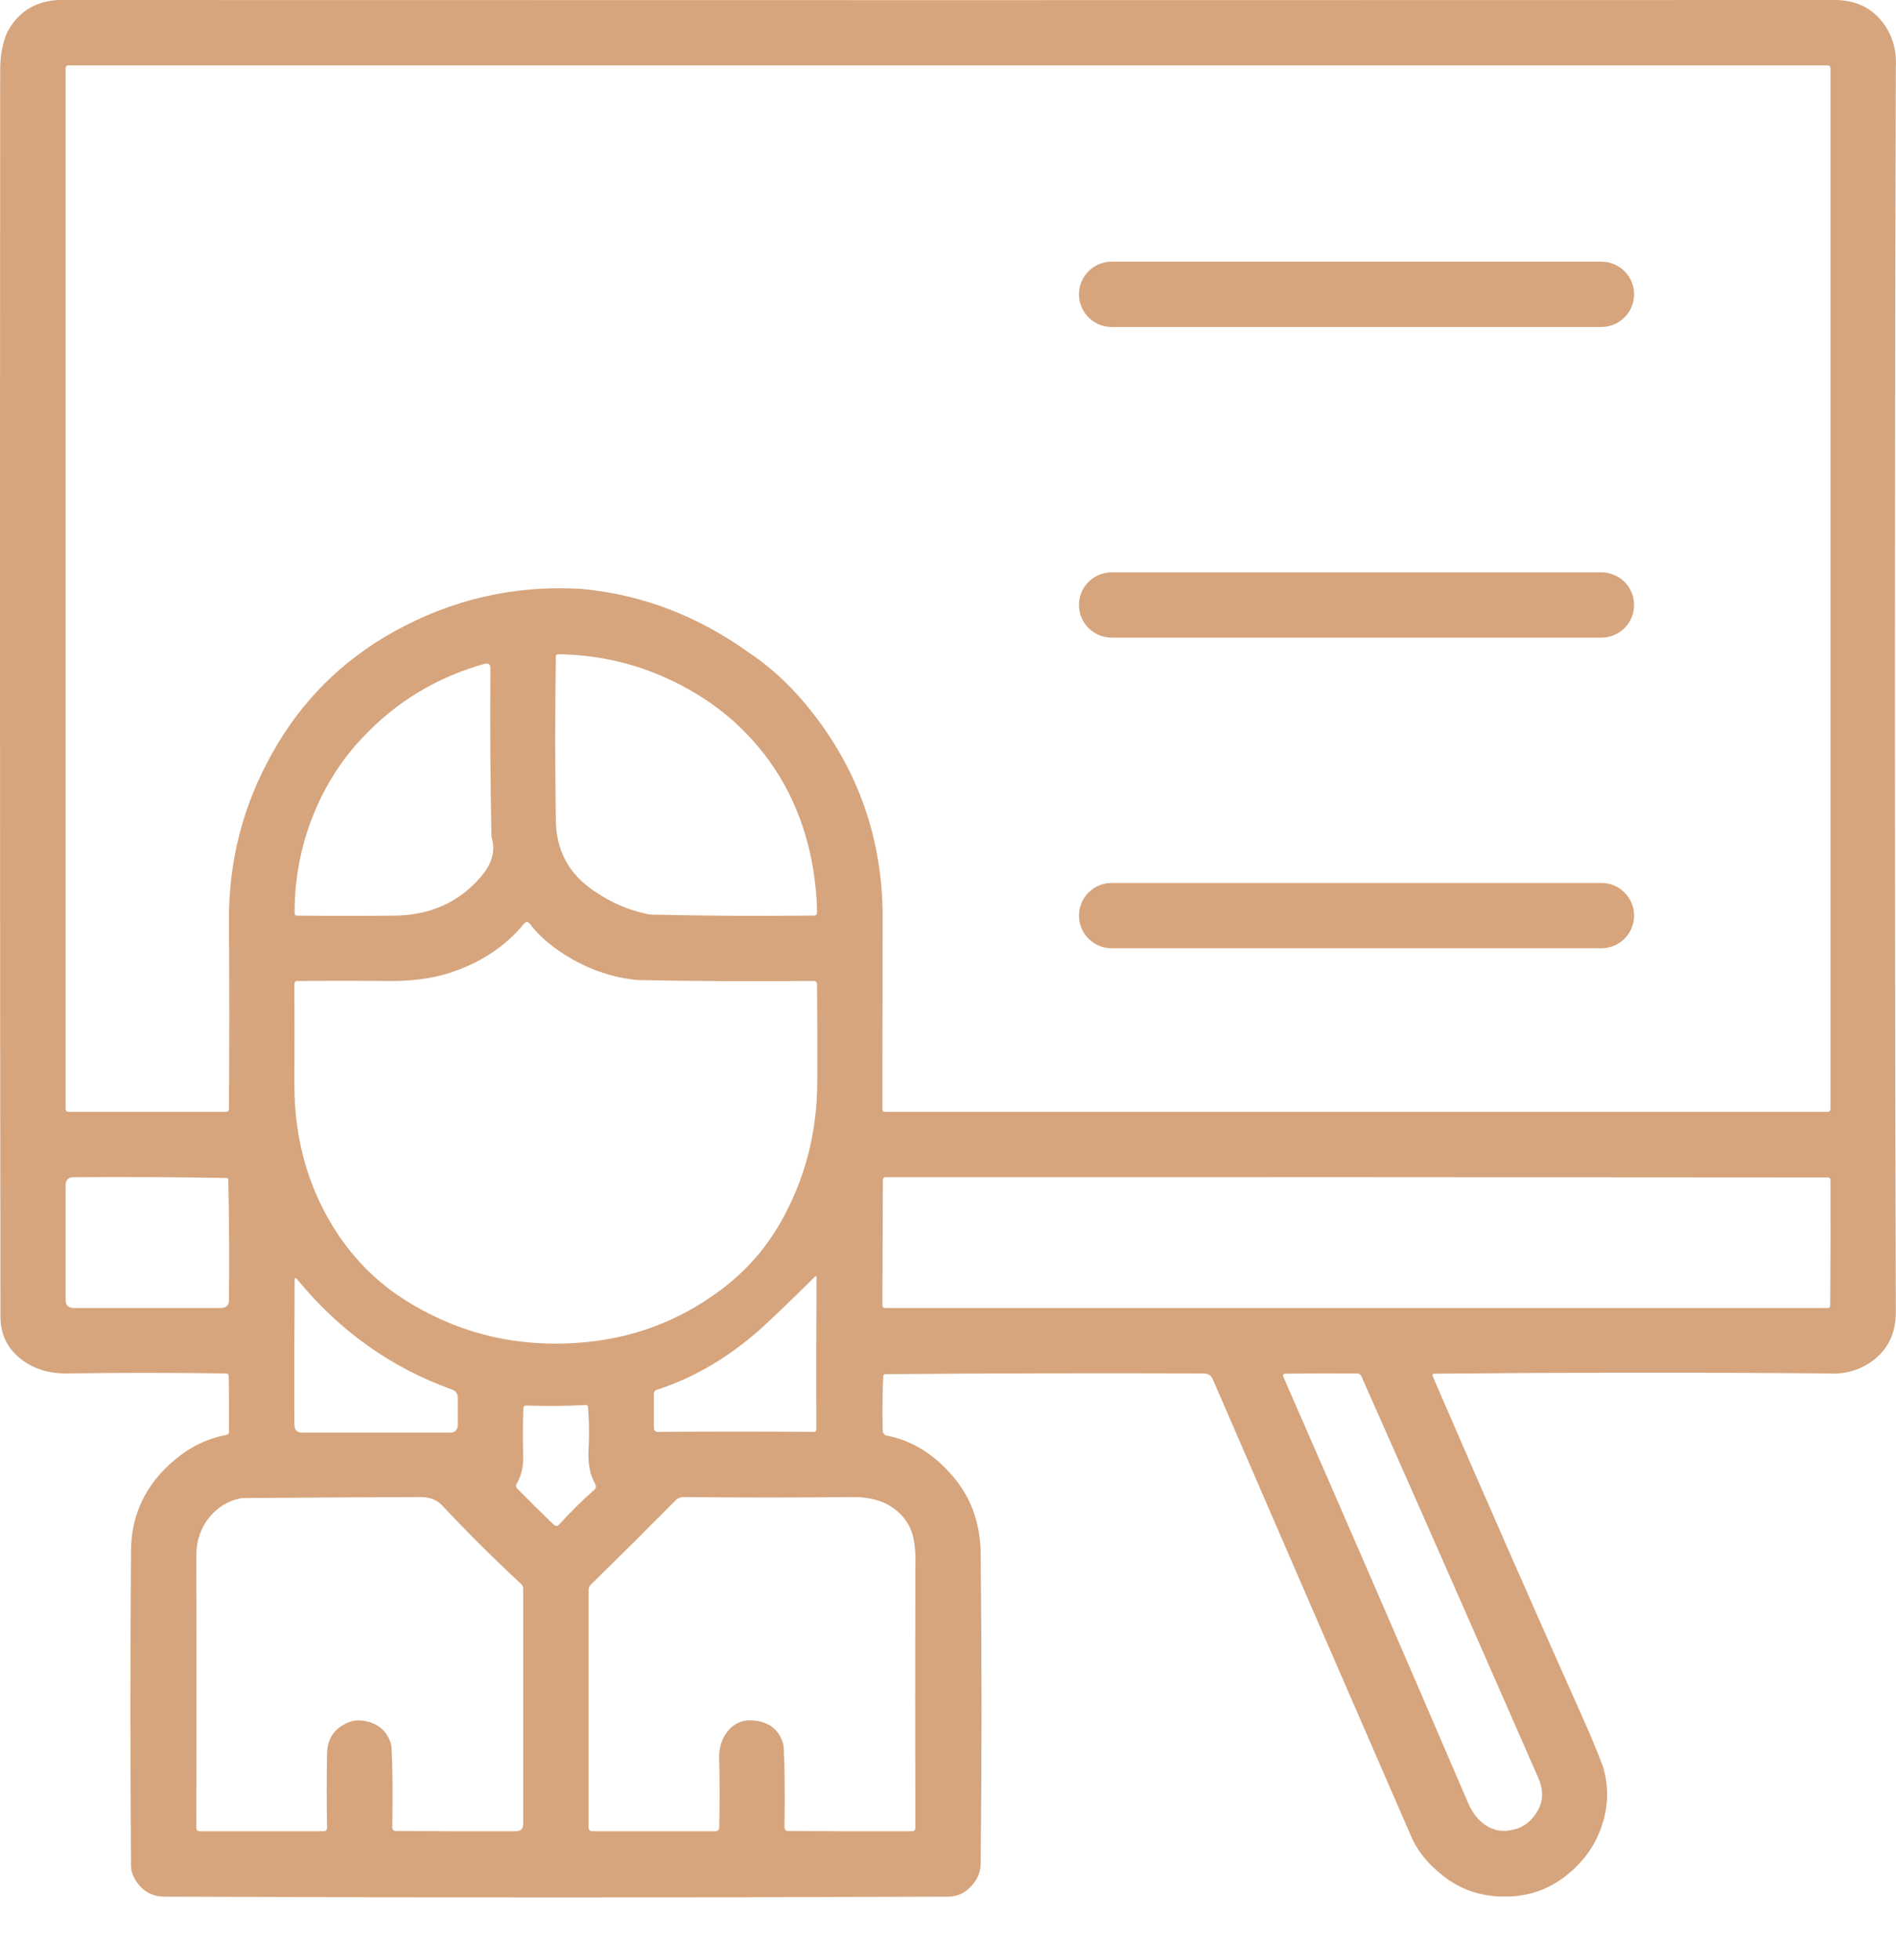 <?xml version="1.0" encoding="UTF-8" standalone="no"?><!DOCTYPE svg PUBLIC "-//W3C//DTD SVG 1.1//EN" "http://www.w3.org/Graphics/SVG/1.1/DTD/svg11.dtd"><svg width="100%" height="100%" viewBox="0 0 30 31" version="1.1" xmlns="http://www.w3.org/2000/svg" xmlns:xlink="http://www.w3.org/1999/xlink" xml:space="preserve" xmlns:serif="http://www.serif.com/" style="fill-rule:evenodd;clip-rule:evenodd;stroke-linejoin:round;stroke-miterlimit:2;"><g><path d="M0.941,-0c9.351,0.003 18.714,0.003 28.087,-0c0.346,-0 0.611,0.133 0.795,0.4c0.133,0.194 0.191,0.422 0.174,0.683c-0.019,6.555 -0.019,13.111 0,19.667c0.001,0.341 -0.129,0.604 -0.391,0.788c-0.202,0.139 -0.432,0.2 -0.691,0.182c-2.079,-0.018 -4.15,-0.016 -6.214,0.004c-0.033,-0 -0.043,0.014 -0.03,0.044c0.791,1.83 1.586,3.639 2.385,5.426c0.113,0.254 0.214,0.497 0.303,0.731c0.094,0.301 0.094,0.602 0,0.905c-0.091,0.296 -0.251,0.545 -0.481,0.748c-0.325,0.301 -0.718,0.439 -1.179,0.412c-0.353,-0.021 -0.66,-0.145 -0.922,-0.372c-0.209,-0.171 -0.362,-0.369 -0.456,-0.594c-1.047,-2.402 -2.09,-4.806 -3.131,-7.211c-0.027,-0.062 -0.074,-0.093 -0.141,-0.093c-1.702,-0.006 -3.381,-0.002 -5.038,0.011c-0.022,0.001 -0.033,0.012 -0.035,0.033c-0.013,0.251 -0.016,0.536 -0.009,0.856c0.001,0.048 0.025,0.076 0.073,0.085c0.372,0.075 0.699,0.268 0.98,0.578c0.329,0.351 0.494,0.783 0.497,1.297c0.018,1.627 0.018,3.254 0,4.881c-0.001,0.145 -0.051,0.267 -0.149,0.367c-0.095,0.106 -0.212,0.161 -0.351,0.166c-4.138,0.017 -8.275,0.017 -12.412,-0c-0.211,-0.001 -0.37,-0.097 -0.477,-0.288c-0.037,-0.066 -0.056,-0.137 -0.056,-0.213c-0.011,-1.654 -0.011,-3.308 -0,-4.961c0.004,-0.581 0.234,-1.062 0.691,-1.443c0.242,-0.207 0.515,-0.339 0.818,-0.396c0.028,-0.006 0.042,-0.024 0.042,-0.052c0.003,-0.322 0.001,-0.615 -0.004,-0.879c0,-0.028 -0.014,-0.042 -0.043,-0.042c-0.863,-0.012 -1.703,-0.012 -2.522,-0c-0.231,0.003 -0.434,-0.047 -0.61,-0.15c-0.29,-0.175 -0.435,-0.422 -0.437,-0.743c-0.008,-6.512 -0.009,-13.088 -0.004,-19.728c0,-0.22 0.037,-0.415 0.11,-0.586c0.162,-0.308 0.417,-0.478 0.763,-0.51c0.022,-0.002 0.043,-0.003 0.065,-0.003Zm8.286,9.316c0.943,0.091 1.818,0.427 2.626,1.007c0.39,0.259 0.748,0.606 1.075,1.042c0.708,0.943 1.054,2.02 1.038,3.228c-0.002,0.969 -0.003,1.952 -0.004,2.951c-0,0.026 0.012,0.039 0.038,0.039l14.915,-0c0.032,-0 0.048,-0.017 0.048,-0.049l0,-16.451c0,-0.033 -0.016,-0.049 -0.048,-0.049l-27.829,0c-0.032,0 -0.048,0.016 -0.048,0.049l-0,16.451c-0,0.032 0.016,0.049 0.048,0.049l2.489,-0c0.032,-0 0.048,-0.017 0.048,-0.049c0.006,-0.991 0.006,-1.982 0,-2.973c-0.006,-0.945 0.222,-1.828 0.683,-2.647c0.458,-0.823 1.099,-1.464 1.923,-1.923c0.916,-0.51 1.894,-0.736 2.934,-0.68c0.021,0.001 0.042,0.002 0.064,0.005Zm2.416,2.122c-0.355,-0.322 -0.766,-0.579 -1.232,-0.772c-0.496,-0.206 -1.023,-0.312 -1.58,-0.319c-0.024,-0 -0.036,0.012 -0.036,0.036c-0.013,0.873 -0.013,1.738 -0,2.594c0.007,0.475 0.207,0.845 0.602,1.111c0.26,0.181 0.544,0.304 0.853,0.369c0.021,0.004 0.042,0.007 0.064,0.007c0.793,0.019 1.648,0.024 2.565,0.015c0.033,-0.001 0.049,-0.018 0.049,-0.05c-0.004,-0.282 -0.035,-0.566 -0.093,-0.854c-0.174,-0.852 -0.571,-1.565 -1.192,-2.137Zm-5.89,0.21c-0.342,0.355 -0.609,0.772 -0.801,1.252c-0.195,0.49 -0.292,1.003 -0.29,1.54c-0,0.027 0.013,0.04 0.039,0.04c0.526,0.005 1.04,0.005 1.54,-0c0.574,-0.006 1.033,-0.215 1.378,-0.627c0.164,-0.193 0.219,-0.388 0.166,-0.587c-0.006,-0.02 -0.009,-0.041 -0.009,-0.063c-0.018,-0.863 -0.023,-1.742 -0.016,-2.634c0.001,-0.065 -0.033,-0.088 -0.1,-0.069c-0.745,0.21 -1.38,0.592 -1.907,1.148Zm3.029,3.345c-0.162,-0.118 -0.295,-0.246 -0.399,-0.385c-0.03,-0.037 -0.061,-0.037 -0.092,-0c-0.302,0.37 -0.711,0.635 -1.225,0.793c-0.271,0.078 -0.573,0.116 -0.905,0.113c-0.485,-0.005 -0.97,-0.005 -1.455,0c-0.032,0 -0.048,0.016 -0.048,0.049c0.002,0.533 0.002,1.056 -0,1.567c-0.004,0.901 0.229,1.703 0.698,2.404c0.29,0.426 0.645,0.771 1.067,1.034c0.876,0.548 1.844,0.765 2.905,0.651c0.734,-0.08 1.401,-0.334 2,-0.764c0.424,-0.299 0.763,-0.671 1.018,-1.115c0.391,-0.683 0.587,-1.436 0.586,-2.258c0.002,-0.517 0,-1.021 -0.004,-1.514c-0,-0.037 -0.019,-0.055 -0.056,-0.055c-0.977,0.008 -1.899,0.004 -2.768,-0.014c-0.022,-0.001 -0.043,-0.002 -0.065,-0.005c-0.452,-0.053 -0.871,-0.22 -1.257,-0.501Zm-5.203,3.636c-0.79,-0.014 -1.594,-0.018 -2.413,-0.012c-0.085,0 -0.128,0.043 -0.128,0.129l-0,1.81c-0,0.086 0.043,0.129 0.129,0.129l2.327,0c0.085,0 0.129,-0.042 0.129,-0.128c0.006,-0.646 0.003,-1.278 -0.011,-1.896c-0.001,-0.021 -0.012,-0.032 -0.033,-0.032Zm10.383,2.011c-0,0.03 0.015,0.045 0.045,0.045l14.909,0c0.029,0 0.043,-0.014 0.043,-0.042c0.005,-0.63 0.006,-1.29 0.004,-1.98c-0,-0.028 -0.015,-0.042 -0.043,-0.042c-4.896,-0.005 -9.865,-0.006 -14.907,-0.004c-0.029,-0 -0.043,0.014 -0.043,0.043c-0.003,0.639 -0.005,1.299 -0.008,1.98Zm-3.547,2.005c0.823,-0.007 1.641,-0.007 2.457,-0c0.029,0 0.044,-0.014 0.044,-0.044c-0.003,-0.791 -0.001,-1.589 0.004,-2.393c0,-0.03 -0.01,-0.034 -0.031,-0.013c-0.242,0.241 -0.49,0.481 -0.745,0.721c-0.54,0.506 -1.123,0.86 -1.749,1.062c-0.033,0.011 -0.049,0.033 -0.049,0.067l0,0.531c0,0.046 0.023,0.069 0.069,0.069Zm-3.265,-0.671c-0.959,-0.343 -1.776,-0.924 -2.45,-1.744c-0.026,-0.032 -0.038,-0.027 -0.038,0.013c-0.005,0.748 -0.007,1.51 -0.004,2.285c0,0.086 0.043,0.129 0.129,0.129l2.327,0c0.086,0 0.129,-0.043 0.129,-0.129l0,-0.422c0,-0.066 -0.031,-0.11 -0.093,-0.132Zm16.315,6.86c0.145,0.115 0.309,0.148 0.492,0.097c0.126,-0.028 0.232,-0.1 0.319,-0.214c0.14,-0.179 0.161,-0.378 0.065,-0.598c-0.931,-2.126 -1.864,-4.244 -2.8,-6.354c-0.014,-0.03 -0.037,-0.045 -0.069,-0.045c-0.43,-0.002 -0.806,-0.001 -1.128,0.004c-0.039,0 -0.051,0.018 -0.036,0.054c0.989,2.258 1.96,4.497 2.914,6.717c0.06,0.145 0.14,0.259 0.243,0.339Zm-15.142,-6.606c-0.027,-0.001 -0.041,0.012 -0.042,0.039c-0.009,0.233 -0.01,0.492 -0.003,0.778c0.003,0.158 -0.03,0.296 -0.101,0.416c-0.019,0.029 -0.016,0.056 0.008,0.081c0.198,0.202 0.39,0.391 0.575,0.568c0.031,0.029 0.06,0.028 0.088,-0.002c0.198,-0.216 0.381,-0.396 0.55,-0.542c0.034,-0.029 0.039,-0.063 0.017,-0.102c-0.081,-0.148 -0.115,-0.326 -0.103,-0.532c0.013,-0.242 0.01,-0.469 -0.009,-0.683c-0.002,-0.021 -0.014,-0.032 -0.036,-0.03c-0.292,0.017 -0.607,0.02 -0.944,0.009Zm-2.538,4.99c0.207,0.044 0.34,0.162 0.398,0.353c0.007,0.021 0.011,0.042 0.012,0.063c0.017,0.315 0.021,0.735 0.012,1.263c-0,0.039 0.019,0.059 0.058,0.059c0.621,0.004 1.254,0.006 1.899,0.004c0.076,-0.001 0.114,-0.039 0.114,-0.114l-0,-3.722c-0,-0.029 -0.011,-0.053 -0.031,-0.073c-0.43,-0.398 -0.852,-0.818 -1.266,-1.259c-0.084,-0.078 -0.19,-0.117 -0.319,-0.117c-0.952,0.003 -1.89,0.008 -2.812,0.016c-0.022,0 -0.043,0.003 -0.064,0.008c-0.184,0.041 -0.339,0.137 -0.466,0.287c-0.143,0.174 -0.214,0.378 -0.214,0.61c0.004,1.422 0.004,2.858 0,4.307c0,0.038 0.019,0.057 0.056,0.057l1.957,-0c0.037,-0 0.056,-0.019 0.056,-0.057c-0.008,-0.382 -0.008,-0.773 -0,-1.172c0.004,-0.216 0.097,-0.371 0.278,-0.464c0.101,-0.058 0.212,-0.074 0.332,-0.049Zm6.206,0c0.207,0.037 0.34,0.155 0.398,0.353c0.006,0.021 0.01,0.042 0.011,0.063c0.017,0.315 0.021,0.735 0.013,1.263c-0.001,0.039 0.019,0.059 0.058,0.059c0.626,0.004 1.278,0.006 1.957,0.004c0.037,-0 0.055,-0.019 0.055,-0.057c-0.003,-1.358 -0.003,-2.723 0,-4.097c0.007,-0.138 0.002,-0.273 -0.016,-0.404c-0.036,-0.268 -0.177,-0.472 -0.424,-0.61c-0.154,-0.08 -0.336,-0.119 -0.546,-0.117c-0.894,0.009 -1.787,0.009 -2.678,0c-0.052,0 -0.096,0.018 -0.132,0.055c-0.452,0.456 -0.899,0.9 -1.34,1.332c-0.023,0.023 -0.035,0.051 -0.035,0.084l-0,3.749c-0,0.043 0.021,0.065 0.065,0.065l1.939,-0c0.043,-0 0.064,-0.022 0.064,-0.065c0.009,-0.345 0.009,-0.69 0,-1.034c-0.011,-0.165 0.02,-0.307 0.093,-0.424c0.119,-0.19 0.291,-0.262 0.518,-0.219Z" style="fill:#d6a57d;fill-rule:nonzero;"/><path d="M25.856,4.654c-0,-0.285 -0.232,-0.516 -0.517,-0.516l-7.75,-0c-0.285,-0 -0.517,0.231 -0.517,0.516c0,0.285 0.232,0.517 0.517,0.517l7.75,-0c0.285,-0 0.517,-0.232 0.517,-0.517Z" style="fill:#d6a57d;"/><path d="M25.856,9.567c-0,-0.285 -0.232,-0.516 -0.517,-0.516l-7.75,-0c-0.285,-0 -0.517,0.231 -0.517,0.516c0,0.285 0.232,0.517 0.517,0.517l7.75,-0c0.285,-0 0.517,-0.232 0.517,-0.517Z" style="fill:#d6a57d;"/><path d="M25.856,14.48c-0,-0.285 -0.232,-0.517 -0.517,-0.517l-7.75,0c-0.285,0 -0.517,0.232 -0.517,0.517c0,0.285 0.232,0.516 0.517,0.516l7.75,0c0.285,0 0.517,-0.231 0.517,-0.516Z" style="fill:#d6a57d;"/></g></svg>